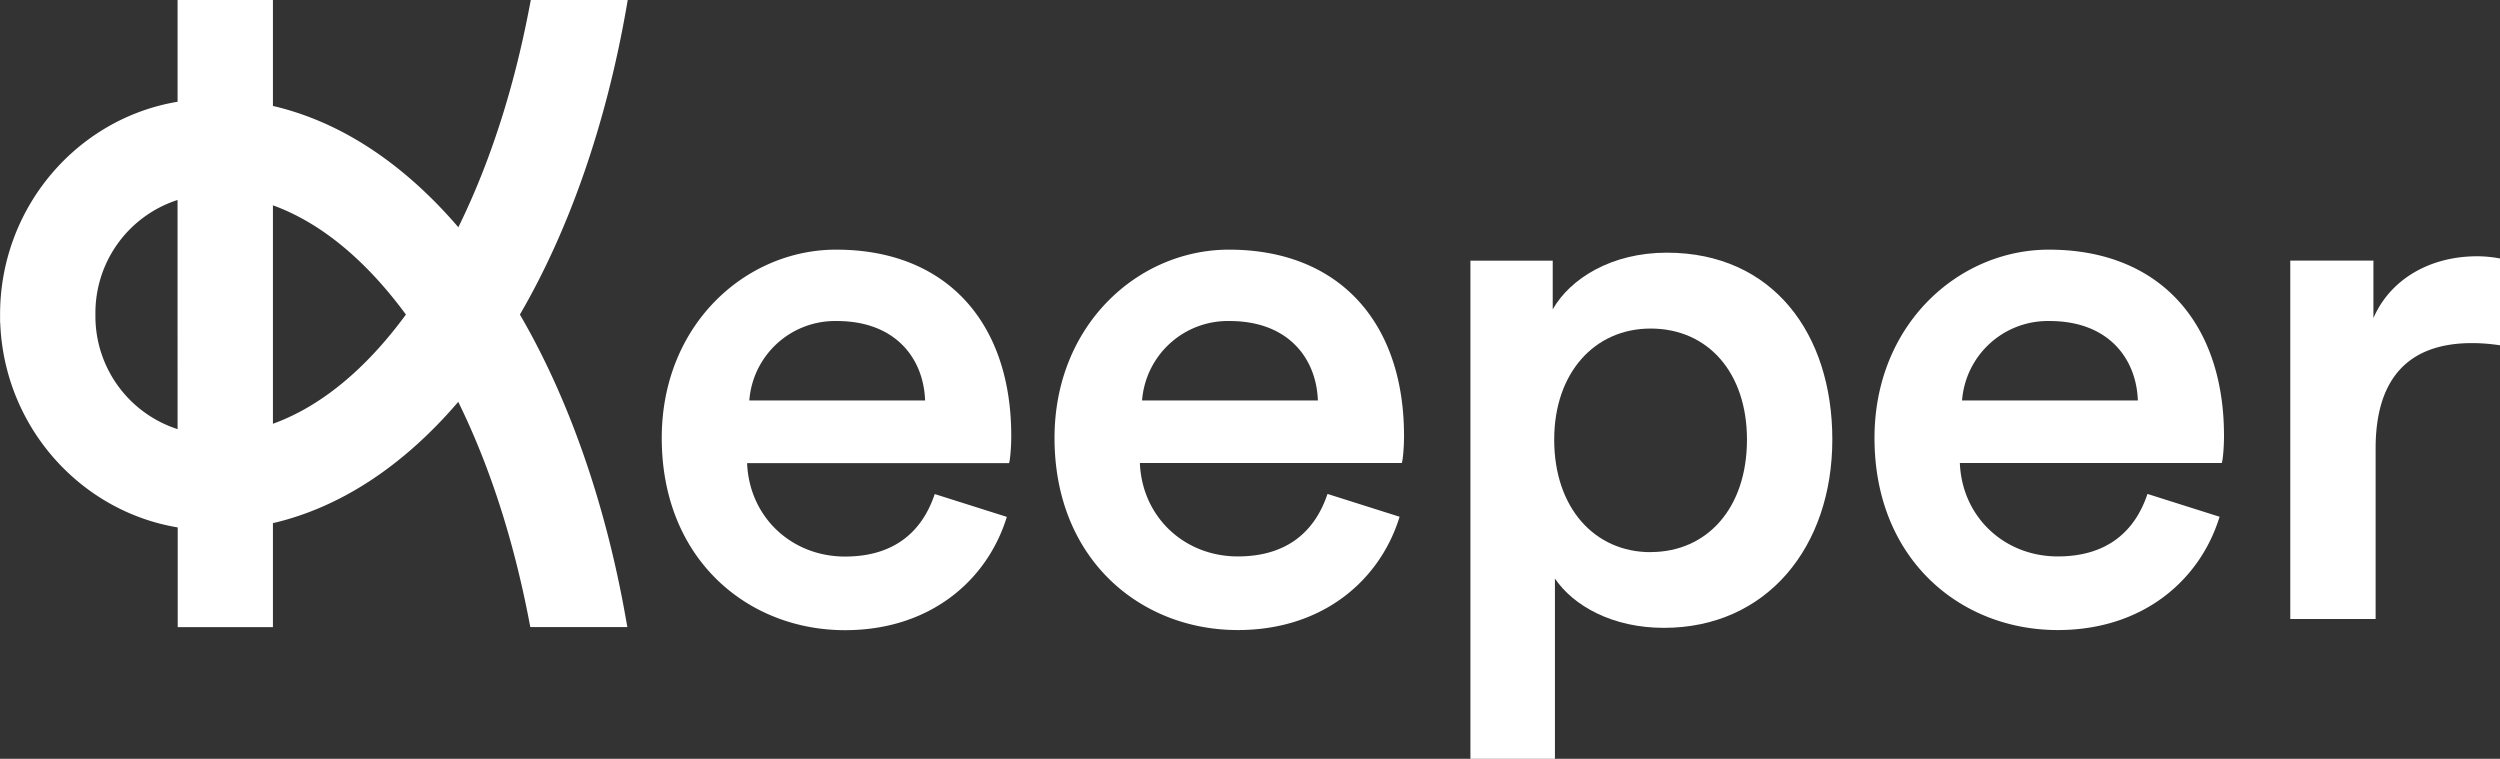 <svg id="Layer_1" data-name="Layer 1" xmlns="http://www.w3.org/2000/svg" viewBox="0 0 1000 303.53"><rect x="0" y="0" width="1000" height="303.53" fill="#333333" stroke="none"/><defs><style>.cls-1{fill:#fff;}</style></defs><path class="cls-1" d="M87.92,585.93H49.15l-.5,2.61c-6.24,32.82-15.81,62.5-28.48,88.29C-2,651-27.22,634.53-54,628.31V585.93H-92.14v40.7c-40.23,6.7-71,42.32-71,85.13V715h.06c1.5,41.36,31.76,75.36,71,81.9v39.88H-54V795.19c26.74-6.22,52-22.67,74.13-48.52,12.55,25.56,22.07,55,28.32,87.47l.5,2.61H87.77L87.1,833C79,787.17,64.34,745.31,44.79,711.75c19.68-33.77,34.35-75.92,42.47-122ZM-92.14,757.58A47.46,47.46,0,0,1-125,711.74a47.46,47.46,0,0,1,32.85-45.82ZM-54,668.06c18.89,6.85,36.94,21.61,53.2,43.69C-17,733.84-35.07,748.6-54,755.44Z" transform="translate(163.17 -585.93)"/><path class="cls-1" d="M171.28,685.79c-36.2,0-69.75,30-69.75,75.34C101.53,809.7,136,838,174.82,838c34.43,0,57.09-20.31,64.74-45.32l-28.84-9.13c-4.71,14.13-15.3,25-35.9,25-21.2,0-38.27-15.6-39.15-37.38H240.45c.29-.59.88-5.3.88-10.89C241.33,714.93,215.43,685.79,171.28,685.79Zm-34.73,60.33a34.41,34.41,0,0,1,35-31.78c23.54,0,34.73,15,35.32,31.78Z" transform="translate(163.17 -585.93)"/><path class="cls-1" d="M328.39,685.79c-36.2,0-69.75,30-69.75,75.34,0,48.57,34.43,76.82,73.28,76.82,34.44,0,57.1-20.31,64.75-45.32l-28.84-9.13c-4.71,14.13-15.31,25-35.91,25-21.19,0-38.26-15.6-39.14-37.38H397.55c.3-.59.89-5.3.89-10.89C398.44,714.93,372.54,685.79,328.39,685.79Zm-34.73,60.33a34.41,34.41,0,0,1,35-31.78c23.55,0,34.73,15,35.32,31.78Z" transform="translate(163.17 -585.93)"/><path class="cls-1" d="M503.54,687c-22.07,0-38.56,10.3-45.62,22.66V690.2H425V889.46H458.8V817.35c7.36,10.89,23,19.72,43.56,19.72,41.21,0,67.4-32.38,67.4-75.35C569.76,719.34,545.92,687,503.54,687Zm-6.48,119.79c-22.36,0-38.55-17.66-38.55-45,0-26.78,16.19-44.44,38.55-44.44,23,0,38.56,17.66,38.56,44.44C535.62,789.1,519.73,806.76,497.06,806.76Z" transform="translate(163.17 -585.93)"/><path class="cls-1" d="M656.38,685.79c-36.2,0-69.75,30-69.75,75.34,0,48.57,34.43,76.82,73.28,76.82,34.44,0,57.1-20.31,64.75-45.32l-28.84-9.13c-4.71,14.13-15.31,25-35.91,25-21.19,0-38.26-15.6-39.14-37.38H725.54c.3-.59.89-5.3.89-10.89C726.43,714.93,700.53,685.79,656.38,685.79Zm-34.73,60.33a34.41,34.41,0,0,1,35-31.78c23.55,0,34.73,15,35.32,31.78Z" transform="translate(163.17 -585.93)"/><path class="cls-1" d="M827.7,688.44c-18.84,0-34.73,9.12-41.5,24.72v-23H752.94V833.54h34.14V765.25c0-26.78,12.07-42.08,38.56-42.08a74.44,74.44,0,0,1,11.19.88V689.32A49.52,49.52,0,0,0,827.7,688.44Z" transform="translate(163.17 -585.93)"/></svg>
